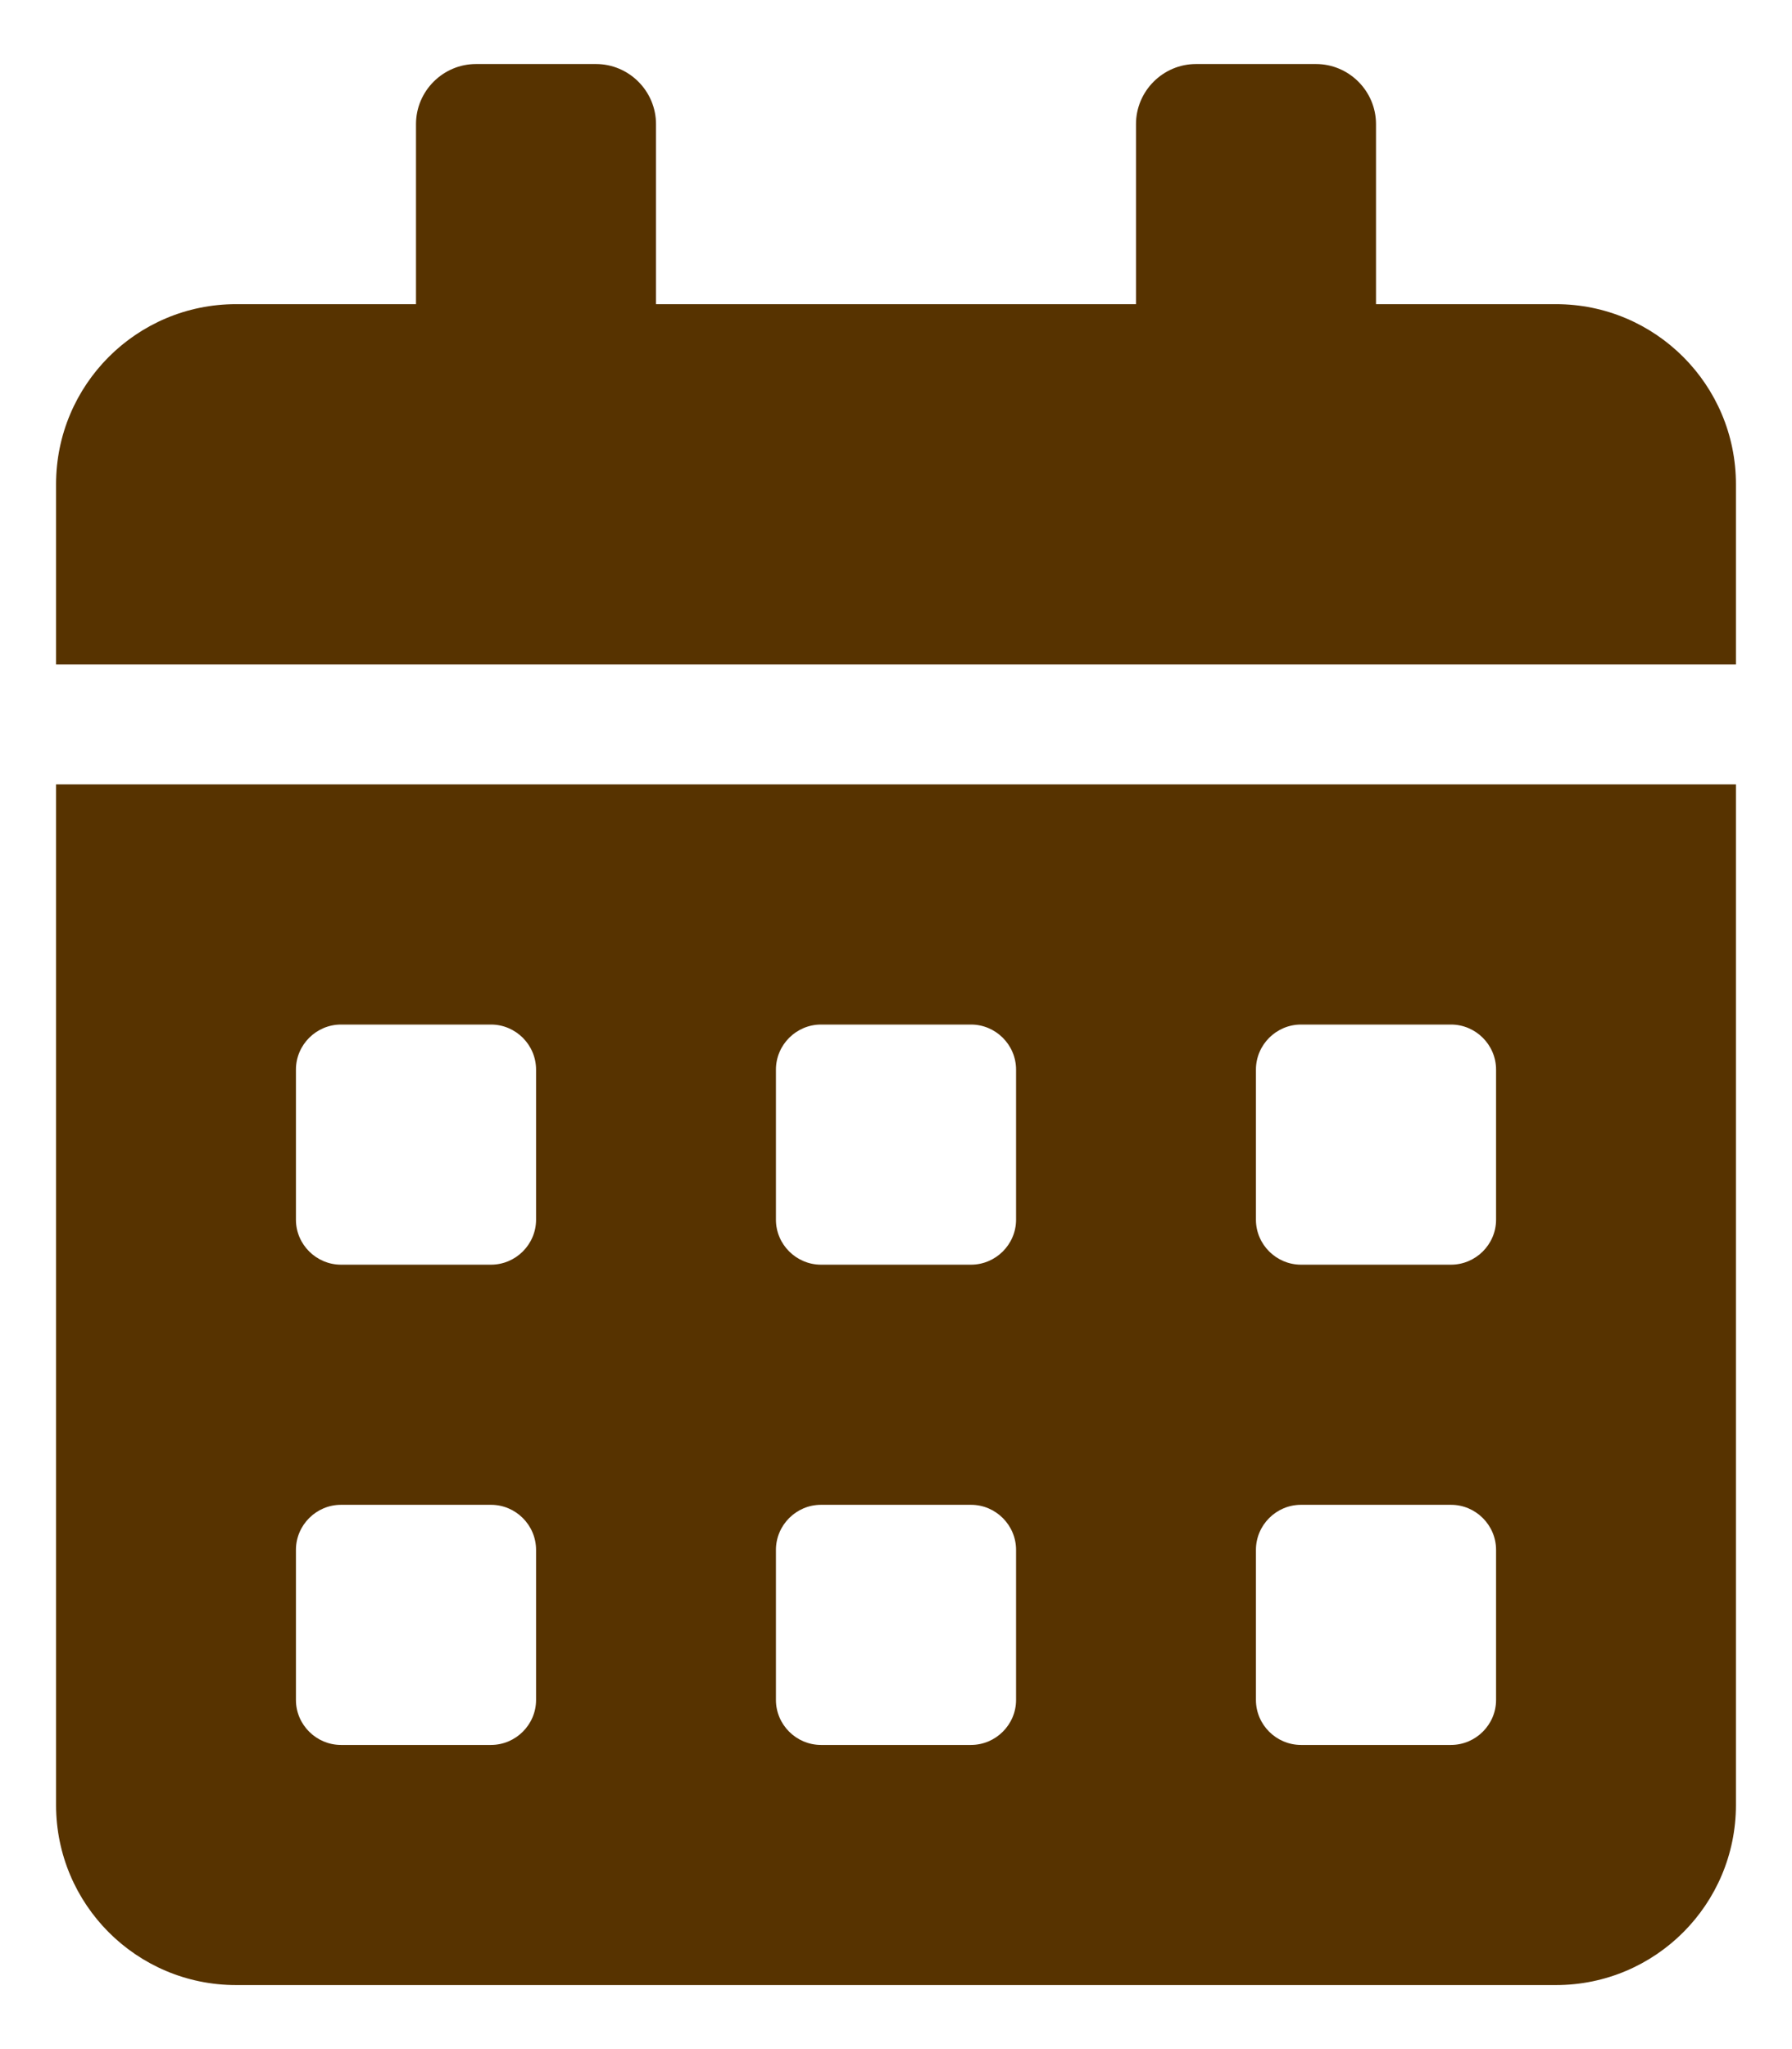 <svg width="14" height="16" viewBox="0 0 14 16" fill="none" xmlns="http://www.w3.org/2000/svg">
<path d="M0.438 14.094C0.438 14.87 1.067 15.5 1.844 15.5H12.156C12.933 15.5 13.562 14.87 13.562 14.094V6.125H0.438V14.094ZM9.812 8.352C9.812 8.158 9.971 8 10.164 8H11.336C11.529 8 11.688 8.158 11.688 8.352V9.524C11.688 9.717 11.529 9.875 11.336 9.875H10.164C9.971 9.875 9.812 9.717 9.812 9.524V8.352ZM9.812 12.102C9.812 11.908 9.971 11.75 10.164 11.75H11.336C11.529 11.75 11.688 11.908 11.688 12.102V13.274C11.688 13.467 11.529 13.625 11.336 13.625H10.164C9.971 13.625 9.812 13.467 9.812 13.274V12.102ZM6.062 8.352C6.062 8.158 6.221 8 6.414 8H7.586C7.779 8 7.938 8.158 7.938 8.352V9.524C7.938 9.717 7.779 9.875 7.586 9.875H6.414C6.221 9.875 6.062 9.717 6.062 9.524V8.352ZM6.062 12.102C6.062 11.908 6.221 11.75 6.414 11.75H7.586C7.779 11.75 7.938 11.908 7.938 12.102V13.274C7.938 13.467 7.779 13.625 7.586 13.625H6.414C6.221 13.625 6.062 13.467 6.062 13.274V12.102ZM2.312 8.352C2.312 8.158 2.471 8 2.664 8H3.836C4.029 8 4.188 8.158 4.188 8.352V9.524C4.188 9.717 4.029 9.875 3.836 9.875H2.664C2.471 9.875 2.312 9.717 2.312 9.524V8.352ZM2.312 12.102C2.312 11.908 2.471 11.75 2.664 11.75H3.836C4.029 11.75 4.188 11.908 4.188 12.102V13.274C4.188 13.467 4.029 13.625 3.836 13.625H2.664C2.471 13.625 2.312 13.467 2.312 13.274V12.102ZM12.156 2.375H10.75V0.969C10.75 0.711 10.539 0.5 10.281 0.5H9.344C9.086 0.5 8.875 0.711 8.875 0.969V2.375H5.125V0.969C5.125 0.711 4.914 0.5 4.656 0.5H3.719C3.461 0.5 3.25 0.711 3.25 0.969V2.375H1.844C1.067 2.375 0.438 3.005 0.438 3.781V5.188H13.562V3.781C13.562 3.005 12.933 2.375 12.156 2.375Z" fill="#573300"/>
</svg>
